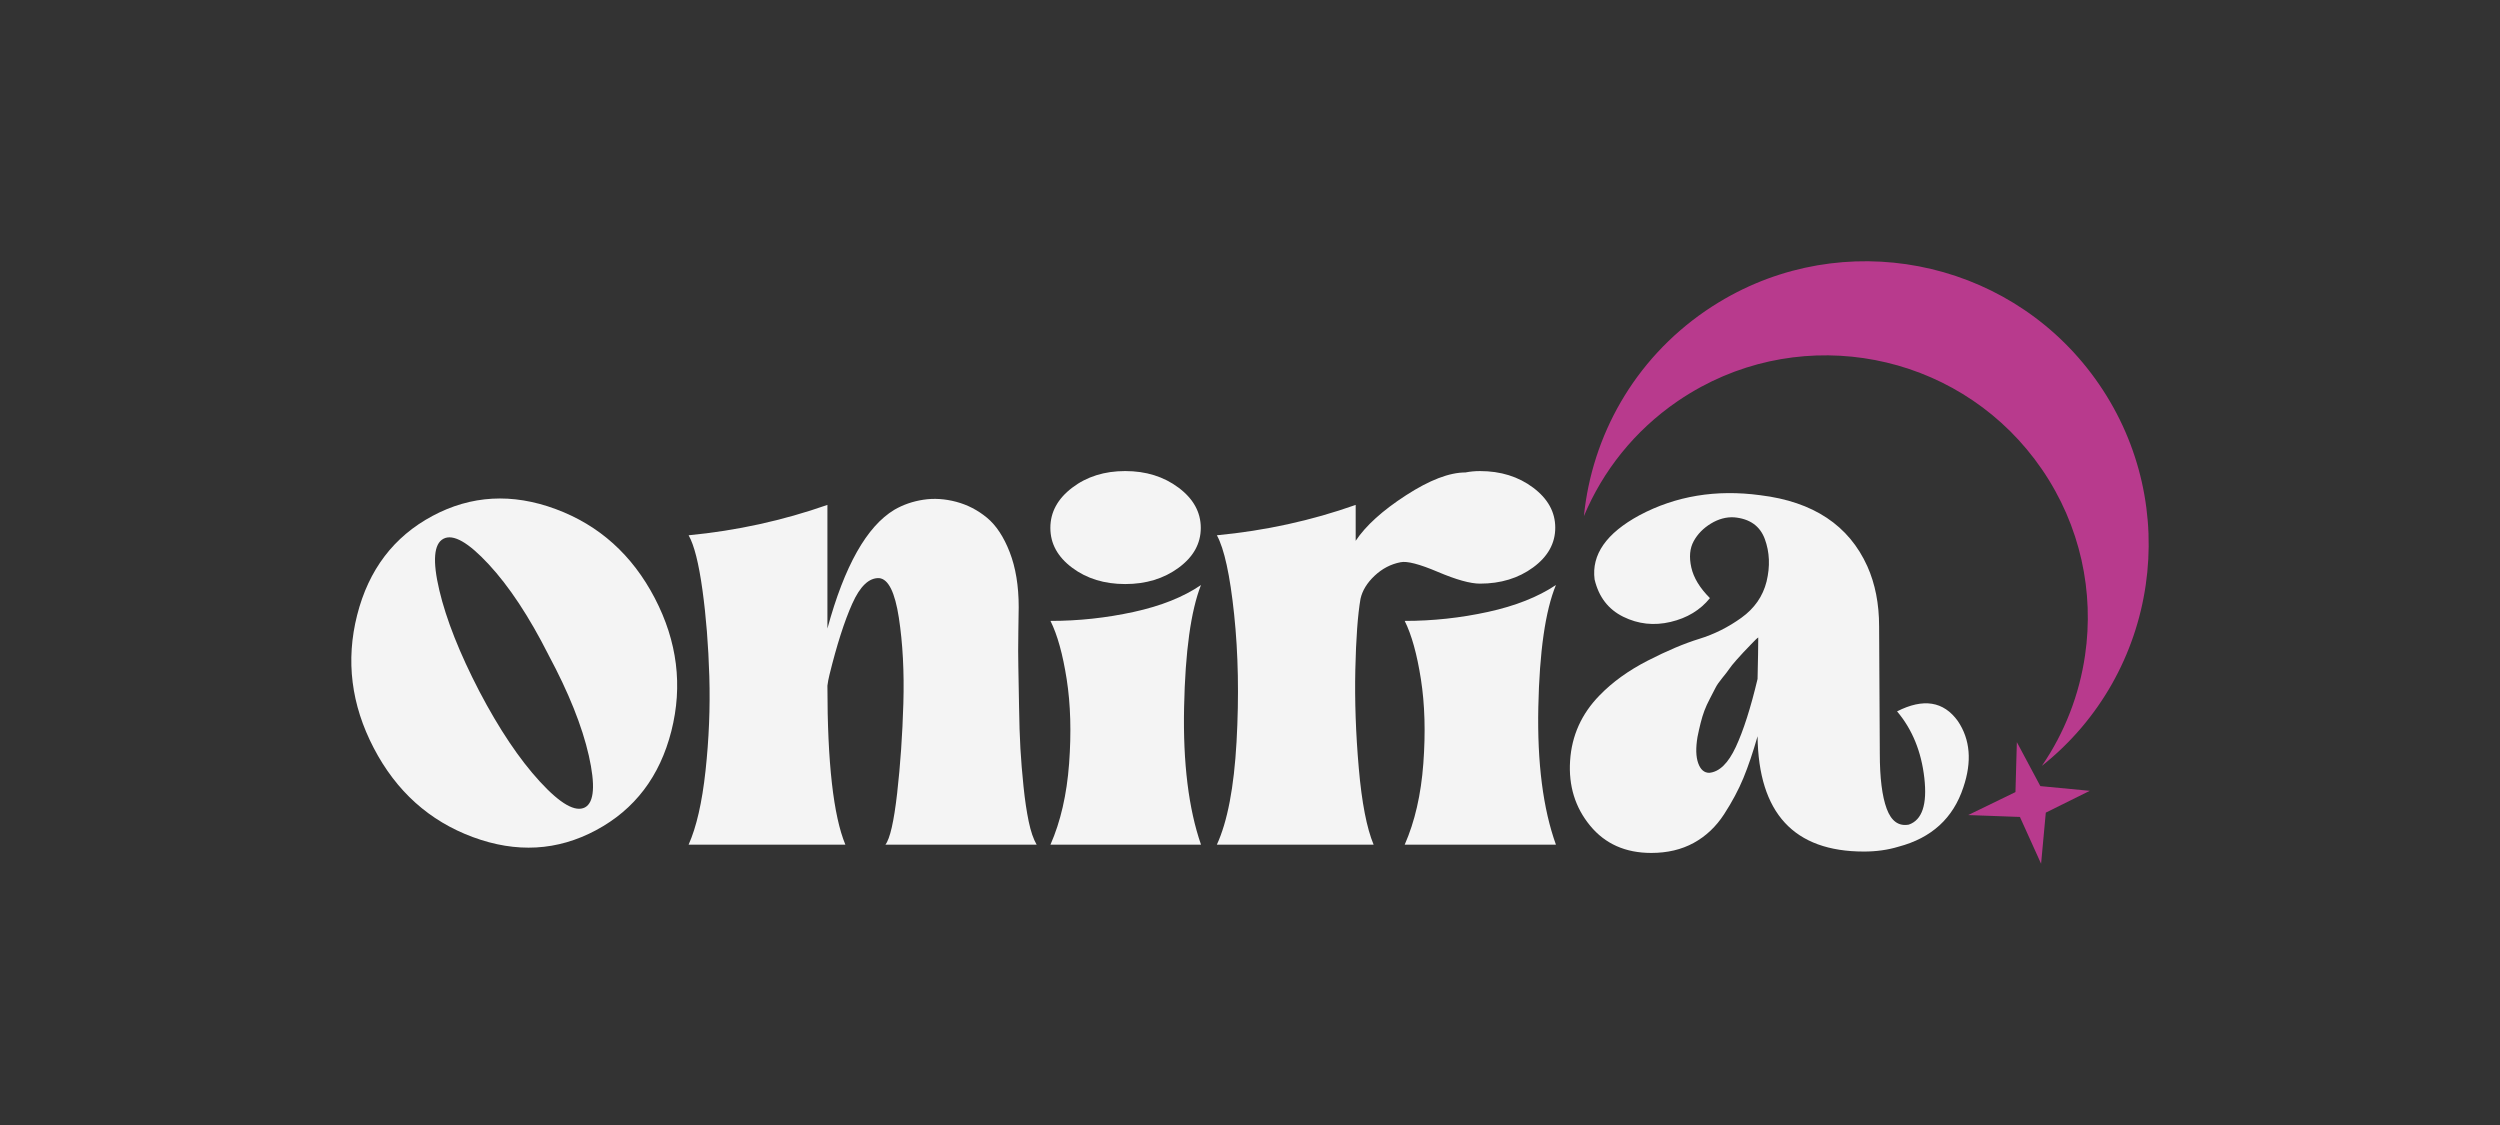 <?xml version="1.0" encoding="UTF-8"?>
<svg id="Calque_4" data-name="Calque 4" xmlns="http://www.w3.org/2000/svg" viewBox="0 0 2000 900">
  <rect x="0" y="0" width="2000" height="900" fill="#333333" stroke="none"/>
  <defs>
    <style>
      .cls-1 {
        fill: #f4f4f4;
      }

      .cls-1, .cls-2 {
        stroke-width: 0px;
      }

      .cls-2 {
        fill: #b83a8d;
      }
    </style>
  </defs>
  <path class="cls-2" d="m1633.5,612.69c18.32-26.71,30-57.11,34.56-88.59,7.34-50.3-3.53-103.4-34.51-148.63-61.25-89.39-179.42-116.49-272.65-66-6.42,3.48-12.73,7.32-18.88,11.53-34.58,23.69-59.84,55.91-74.9,91.91,6.46-64.08,40.06-124.99,97.35-164.24,6.64-4.55,13.45-8.69,20.39-12.46,100.68-54.52,228.3-25.26,294.44,71.28,33.46,48.84,45.2,106.19,37.28,160.5-8.02,55.4-36.47,107.69-83.07,144.69Z"/>
  <polygon class="cls-2" points="1574.53 652.05 1612.37 633.67 1613.48 593.71 1632.28 628.89 1671.82 632.66 1636.64 650.1 1632.87 691 1615.93 653.55 1574.53 652.05"/>
  <path class="cls-1" d="m285.72,492.04c9.2-36.27,29.28-62.7,60.22-79.27,30.94-16.57,63.81-18.41,98.61-5.52,34.8,12.9,61.23,36.65,79.28,71.26,18.04,34.62,22.46,70.07,13.26,106.35-9.21,36.28-29.28,62.7-60.22,79.28s-63.81,18.42-98.61,5.52c-34.8-12.89-61.24-36.64-79.28-71.27-18.05-34.61-22.47-70.06-13.26-106.35Zm153.03,31.77c-15.47-30.57-31.4-54.69-47.79-72.37-16.39-17.68-28.45-24.49-36.19-20.44-7.73,4.06-8.84,17.77-3.32,41.16,5.52,23.39,16.2,50.37,32.04,80.93,15.83,30.2,31.95,54.23,48.34,72.09,16.38,17.87,28.45,24.77,36.18,20.72,7.36-4.05,8.37-17.86,3.04-41.43-5.34-23.57-16.12-50.45-32.32-80.66Z"/>
  <path class="cls-1" d="m661.93,548.66c0,61.51,4.78,103.86,14.36,127.06h-125.4c6.26-13.99,10.77-33.7,13.53-59.11,2.76-25.41,3.77-50.55,3.04-75.41-.74-24.86-2.58-47.97-5.52-69.33-2.95-21.36-6.63-35.91-11.05-43.64,38.3-3.68,75.31-11.78,111.04-24.31v98.89c13.62-50.08,31.49-81.76,53.59-95.02,6.99-4.05,14.73-6.72,23.2-8.01,8.47-1.29,17.21-.73,26.24,1.66,9.02,2.4,17.21,6.63,24.58,12.71,7.36,6.08,13.44,15.29,18.23,27.62,4.78,12.34,7.18,26.98,7.18,43.92,0,1.1-.09,7.55-.28,19.34-.19,11.79-.19,21.27,0,28.45.18,7.18.36,17.5.55,30.94.18,13.45.55,24.95,1.11,34.53.55,9.58,1.38,19.71,2.49,30.38,1.1,10.69,2.49,19.98,4.14,27.9,1.66,7.92,3.77,14.09,6.35,18.51h-120.99c3.68-4.78,6.81-18.51,9.39-41.16,2.57-22.65,4.23-46.59,4.97-71.82.73-25.22-.47-48.06-3.59-68.5-3.13-20.44-8.38-31.02-15.75-31.77-8.1-.36-15.29,6.45-21.54,20.44-6.27,14-12.34,32.97-18.23,56.9-.74,2.95-1.29,5.9-1.66,8.84Z"/>
  <path class="cls-1" d="m960.8,675.72h-120.43c8.1-18.41,13.07-40.05,14.92-64.91,1.84-24.86,1.19-47.32-1.93-67.4-3.13-20.07-7.46-35.63-12.98-46.68,22.46,0,44.65-2.39,66.57-7.18,21.91-4.78,39.86-11.96,53.86-21.54-8.11,20.63-12.62,53.22-13.53,97.78-.93,44.57,3.59,81.21,13.53,109.94Z"/>
  <path class="cls-1" d="m857.76,454.21c-11.65-8.68-17.47-19.31-17.47-31.89s5.82-23.29,17.47-32.16,25.79-13.31,42.42-13.31,30.86,4.44,42.7,13.31c11.83,8.87,17.75,19.6,17.75,32.16s-5.92,23.2-17.75,31.89c-11.84,8.69-26.06,13.03-42.7,13.03s-30.78-4.34-42.42-13.03Z"/>
  <path class="cls-1" d="m1098.9,675.72h-125.41c8.47-18.41,13.72-45.85,15.75-82.31,2.02-36.46,1.38-70.44-1.93-101.93s-7.93-52.57-13.81-63.25c38.67-3.68,75.69-11.78,111.04-24.31v28.73c8.1-12.15,21.54-24.31,40.33-36.46,18.78-12.15,34.61-18.23,47.51-18.23,3.68-.73,7.54-1.1,11.6-1.1,16.57,0,30.75,4.42,42.54,13.26,11.78,8.84,17.68,19.53,17.68,32.04s-5.9,23.12-17.68,31.77c-11.79,8.66-25.96,12.98-42.54,12.98-7.73,0-18.97-3.13-33.7-9.39-14.73-6.26-24.68-8.84-29.83-7.73-7.73,1.48-14.64,5.07-20.72,10.77-6.08,5.71-9.86,11.88-11.33,18.51-2.21,12.9-3.59,31.77-4.14,56.63-.55,24.86.36,51.1,2.76,78.72,2.39,27.62,6.36,48.06,11.88,61.32Zm145.84,0h-120.98c8.1-18.41,13.07-40.05,14.91-64.91,1.84-24.86,1.19-47.32-1.93-67.4-3.13-20.07-7.46-35.63-12.98-46.68,22.46,0,44.65-2.39,66.57-7.18,21.91-4.78,40.05-11.96,54.42-21.54-8.48,20.63-13.17,53.22-14.09,97.78-.92,44.57,3.77,81.21,14.09,109.94Z"/>
  <path class="cls-1" d="m1406.05,588.99c-3.68,12.9-7.46,24.03-11.32,33.42-3.87,9.39-9.03,19.06-15.47,29-6.45,9.94-14.56,17.59-24.31,22.93-9.76,5.34-21.09,8.01-33.97,8.01-20.63,0-36.93-7.27-48.89-21.82-11.97-14.54-17.32-31.85-16.02-51.93,1.29-20.07,9.11-37.47,23.48-52.21,10.31-10.68,23.2-19.97,38.67-27.9,15.47-7.92,29.18-13.72,41.16-17.4,11.96-3.68,23.2-9.3,33.7-16.85,10.5-7.54,17.21-17.21,20.16-29,2.94-12.15,2.48-23.48-1.38-33.98-3.87-10.5-12.07-16.3-24.58-17.4-6.27-.36-12.43,1.29-18.51,4.97-6.07,3.69-10.68,8.38-13.81,14.09-3.13,5.71-3.78,12.71-1.93,20.99,1.84,8.29,6.81,16.49,14.91,24.58-7.73,9.58-18.23,15.94-31.49,19.06-13.26,3.13-25.88,1.75-37.84-4.14-11.97-5.89-19.61-15.83-22.93-29.83-2.58-19.89,9.39-37.01,35.91-51.38,29.09-15.47,61.32-20.8,96.68-16.02,42.35,5.16,70.89,24.13,85.63,56.9,6.26,14,9.39,30.02,9.39,48.06l.55,101.65c0,19.53,1.84,34.25,5.52,44.2,3.68,9.94,9.57,14.18,17.68,12.71,10.68-3.68,14.82-16.11,12.43-37.29-2.4-21.17-9.67-38.95-21.82-53.31,20.99-10.68,37.2-8.1,48.61,7.73,9.95,14.73,11.41,32.41,4.42,53.03-8.11,24.68-25.41,40.52-51.93,47.51-8.48,2.58-17.68,3.87-27.62,3.87-55.99,0-84.34-30.75-85.08-92.26Zm0-45.85c.36-15.47.55-26.52.55-33.15-.74.37-2.68,2.21-5.8,5.52-3.13,3.32-5.16,5.44-6.08,6.35-.92.92-2.76,2.95-5.52,6.08-2.76,3.13-4.7,5.52-5.8,7.18-1.11,1.66-2.95,4.06-5.52,7.18-2.58,3.13-4.42,5.8-5.52,8.01-1.11,2.21-2.58,5.07-4.42,8.56-1.85,3.5-3.32,6.72-4.42,9.67-1.11,2.95-2.12,6.27-3.04,9.94-.92,3.69-1.75,7.37-2.48,11.05-1.48,8.84-1.29,15.84.55,20.99,1.84,5.16,4.78,7.73,8.84,7.73,8.1-.73,15.19-7.64,21.27-20.72,6.08-13.07,11.88-31.21,17.4-54.42Z"/>
</svg>
